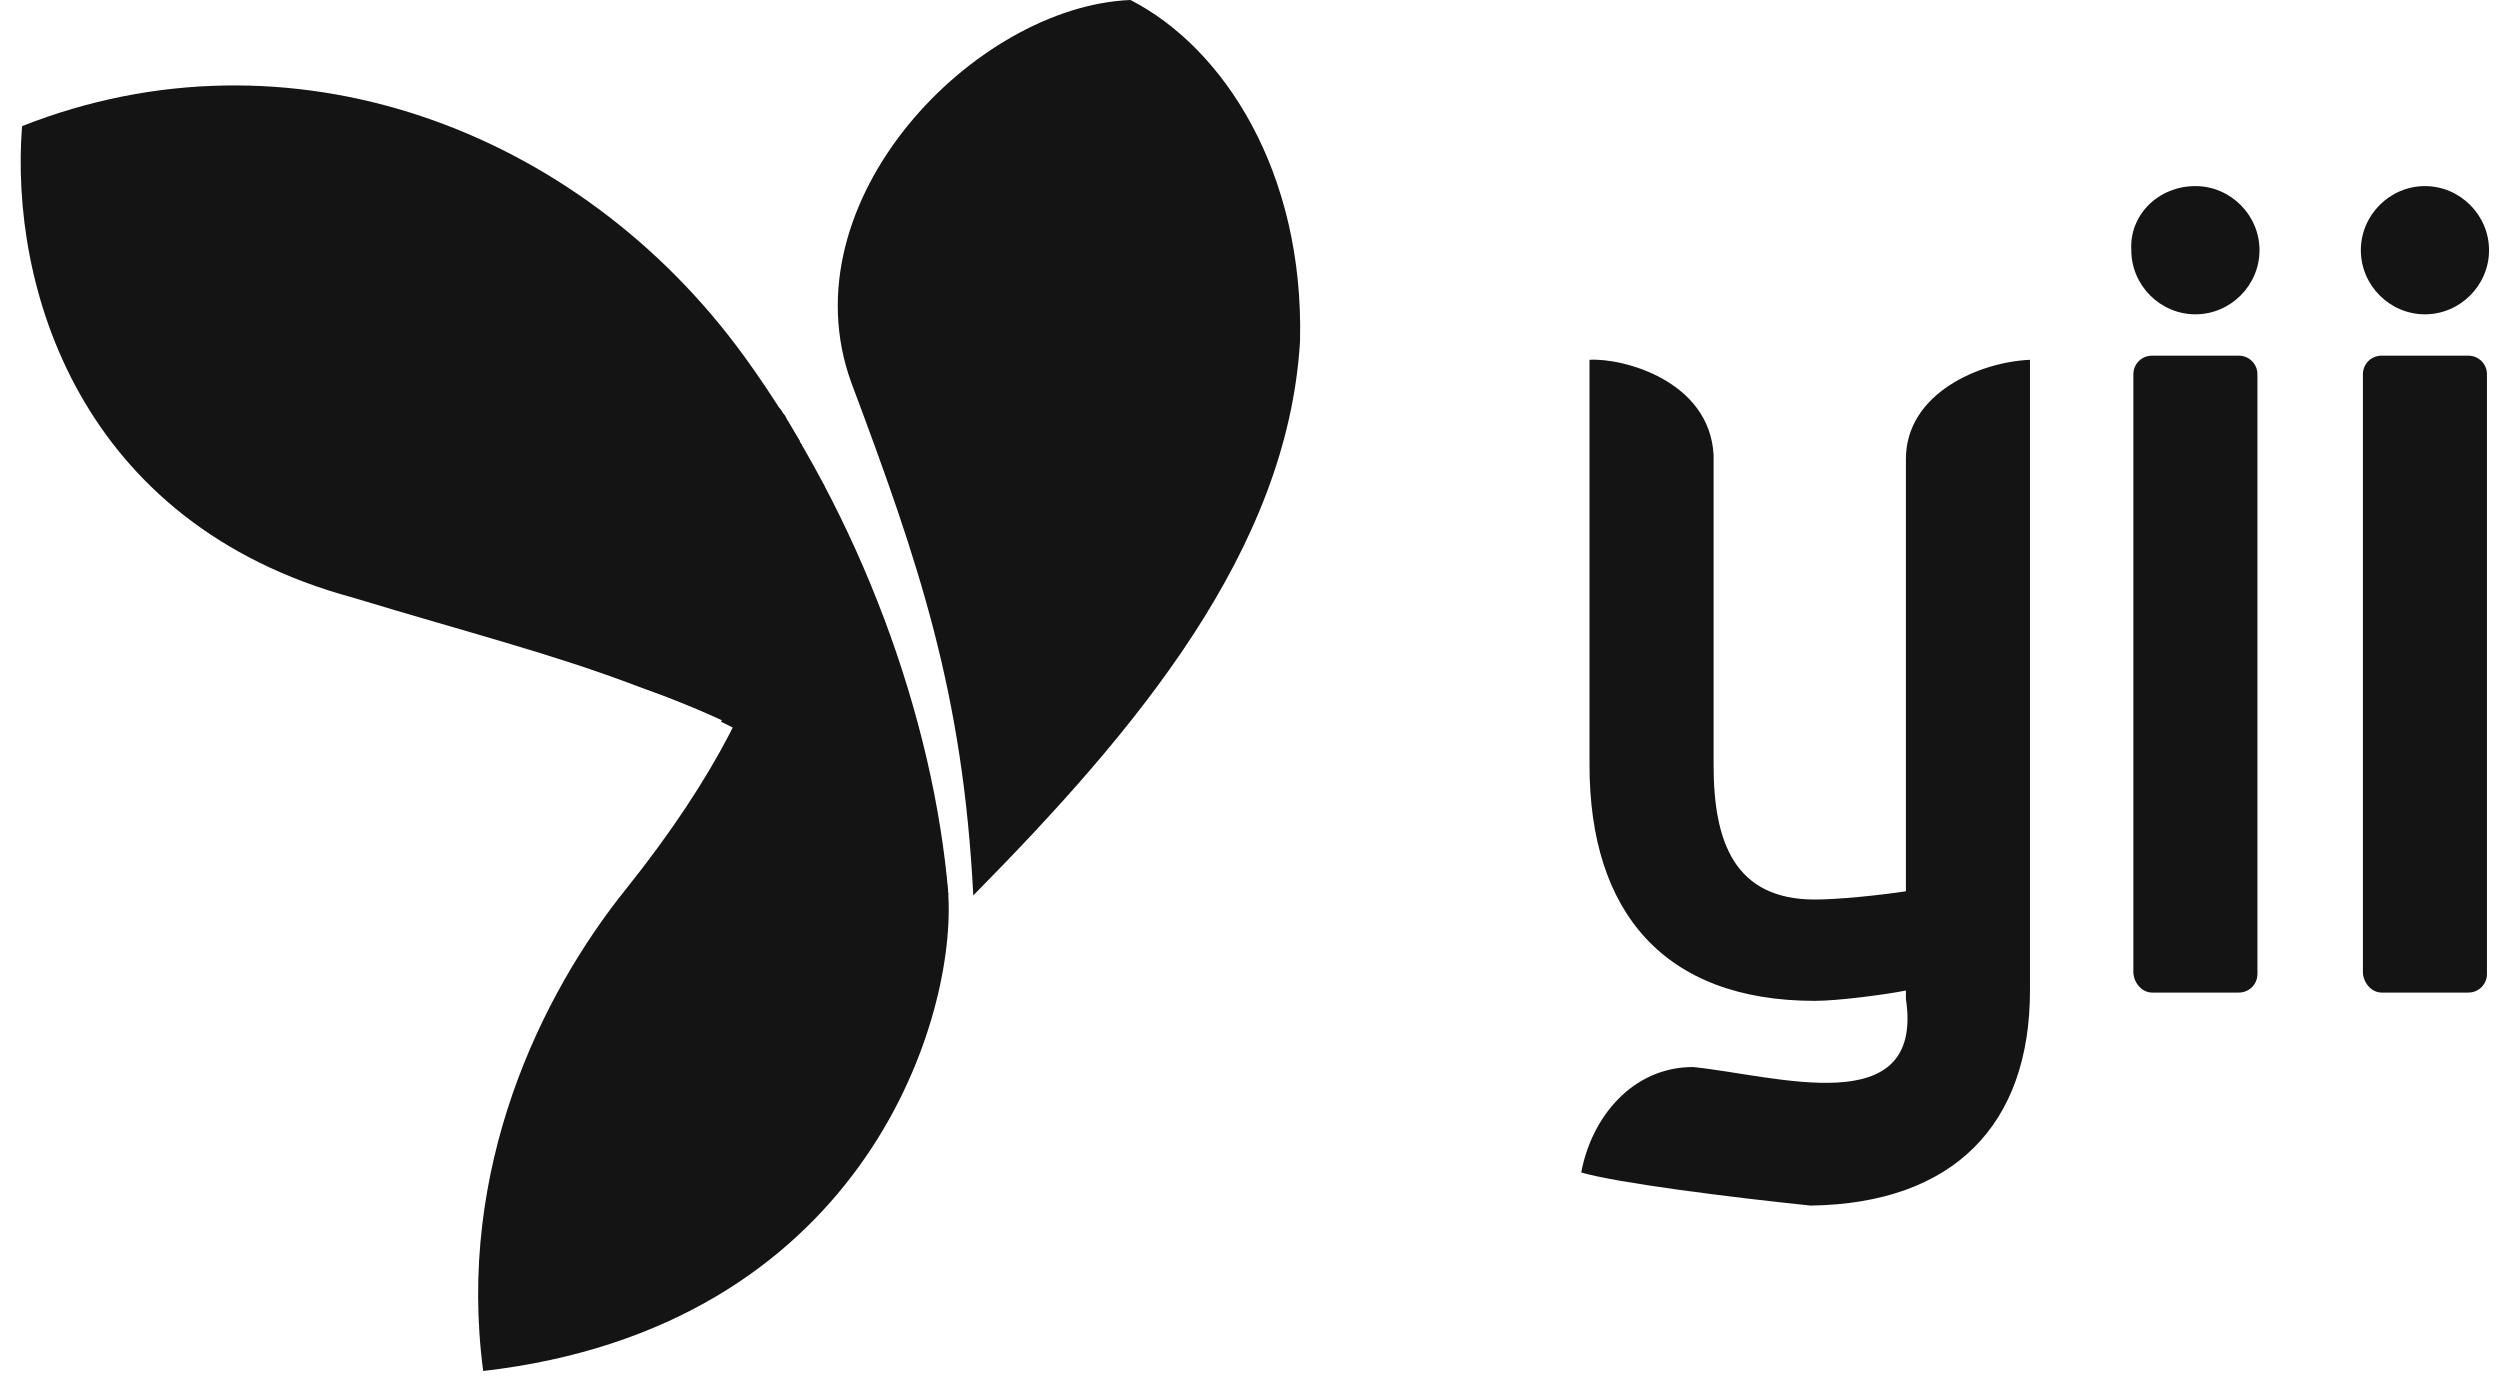 <svg width="107" height="59" viewBox="0 0 107 59" fill="none" xmlns="http://www.w3.org/2000/svg">
<path fill-rule="evenodd" clip-rule="evenodd" d="M36.435 16.373C33.603 8.585 41.745 0.266 48.383 0C52.366 2.036 55.818 7.346 55.641 14.603C55.109 23.542 48.649 31.242 41.657 38.323C41.214 29.649 39.356 24.162 36.435 16.373Z" fill="#141414"/>
<path fill-rule="evenodd" clip-rule="evenodd" d="M106.442 41.686V16.019C106.442 15.577 106.088 15.223 105.646 15.223H101.929C101.486 15.223 101.132 15.577 101.132 16.019V41.597C101.132 42.04 101.486 42.482 101.929 42.482H105.646C106.088 42.482 106.442 42.128 106.442 41.686ZM86.883 42.394V15.4C84.759 15.488 81.573 16.816 81.573 19.648V38.146C80.422 38.323 78.652 38.5 77.678 38.5C74.227 38.5 73.342 36.022 73.342 32.747V19.471C73.165 16.285 69.447 15.311 68.031 15.4V32.747C68.031 39.031 71.218 42.837 77.678 42.837C78.652 42.837 80.688 42.571 81.573 42.394V42.748C82.369 48.058 75.997 46.023 72.457 45.669C69.89 45.669 68.12 47.793 67.677 50.182C69.182 50.625 74.05 51.244 77.501 51.599C83.608 51.51 86.883 48.147 86.883 42.394ZM96.618 41.686V16.019C96.618 15.577 96.264 15.223 95.822 15.223H92.105C91.662 15.223 91.308 15.577 91.308 16.019V41.597C91.308 42.04 91.662 42.482 92.105 42.482H95.822C96.264 42.482 96.618 42.128 96.618 41.686ZM93.963 7.965C95.468 7.965 96.707 9.205 96.707 10.709C96.707 12.214 95.468 13.453 93.963 13.453C92.459 13.453 91.22 12.214 91.22 10.709C91.131 9.205 92.37 7.965 93.963 7.965ZM103.787 7.965C105.292 7.965 106.531 9.205 106.531 10.709C106.531 12.214 105.292 13.453 103.787 13.453C102.283 13.453 101.044 12.214 101.044 10.709C101.044 9.205 102.283 7.965 103.787 7.965Z" fill="#141414"/>
<path fill-rule="evenodd" clip-rule="evenodd" d="M20.681 58.679C19.53 50.005 23.159 42.571 26.788 38.057C34.576 28.322 34.134 22.48 33.337 17.524C37.408 23.896 39.975 31.596 40.594 38.411C40.86 43.898 36.789 56.82 20.681 58.679Z" fill="#141414"/>
<path fill-rule="evenodd" clip-rule="evenodd" d="M15.105 25.578C3.334 22.392 0.413 12.214 0.944 5.399C12.361 0.885 24.752 5.487 31.832 15.223C36.789 22.038 39.975 30.711 40.595 38.323C37.143 33.898 32.806 31.331 27.319 29.384C23.602 27.968 20.061 27.083 15.105 25.578Z" fill="#141414"/>
<path fill-rule="evenodd" clip-rule="evenodd" d="M33.337 17.436C33.426 17.524 33.514 17.701 33.603 17.79L33.691 17.966C33.868 18.232 34.046 18.586 34.223 18.852V18.94L34.311 19.029V19.117L34.4 19.294L34.577 19.56C34.665 19.737 34.842 20.002 34.931 20.268L35.108 20.533L35.285 20.799V20.887L35.373 21.064L35.462 21.241L35.55 21.418C35.639 21.595 35.727 21.772 35.816 22.038V22.126C35.993 22.48 36.17 22.834 36.347 23.188L36.435 23.454L36.524 23.631L36.612 23.808L36.701 23.896L36.789 24.073L36.878 24.25L36.966 24.516L37.143 24.87C37.32 25.224 37.409 25.578 37.586 25.932L37.674 26.198L37.763 26.375C37.851 26.552 37.94 26.729 37.94 26.994V27.083C38.028 27.26 38.117 27.525 38.205 27.702V27.791C38.294 27.968 38.382 28.233 38.382 28.41V28.499L38.471 28.853L38.559 29.207L38.648 29.561L38.736 29.826V29.915L38.825 30.092C38.913 30.269 38.913 30.446 39.002 30.711V30.888L39.09 31.154C39.179 31.508 39.267 31.862 39.356 32.216C39.444 32.658 39.533 33.189 39.621 33.632V33.721C39.798 34.428 39.887 35.225 39.975 35.933C39.975 36.199 40.064 36.376 40.064 36.641V36.73V37.084V37.349V37.438V37.703V37.792V38.146C37.497 34.871 34.488 32.658 30.859 30.888C34.311 25.224 33.957 21.064 33.337 17.436Z" fill="#141414"/>
</svg>
